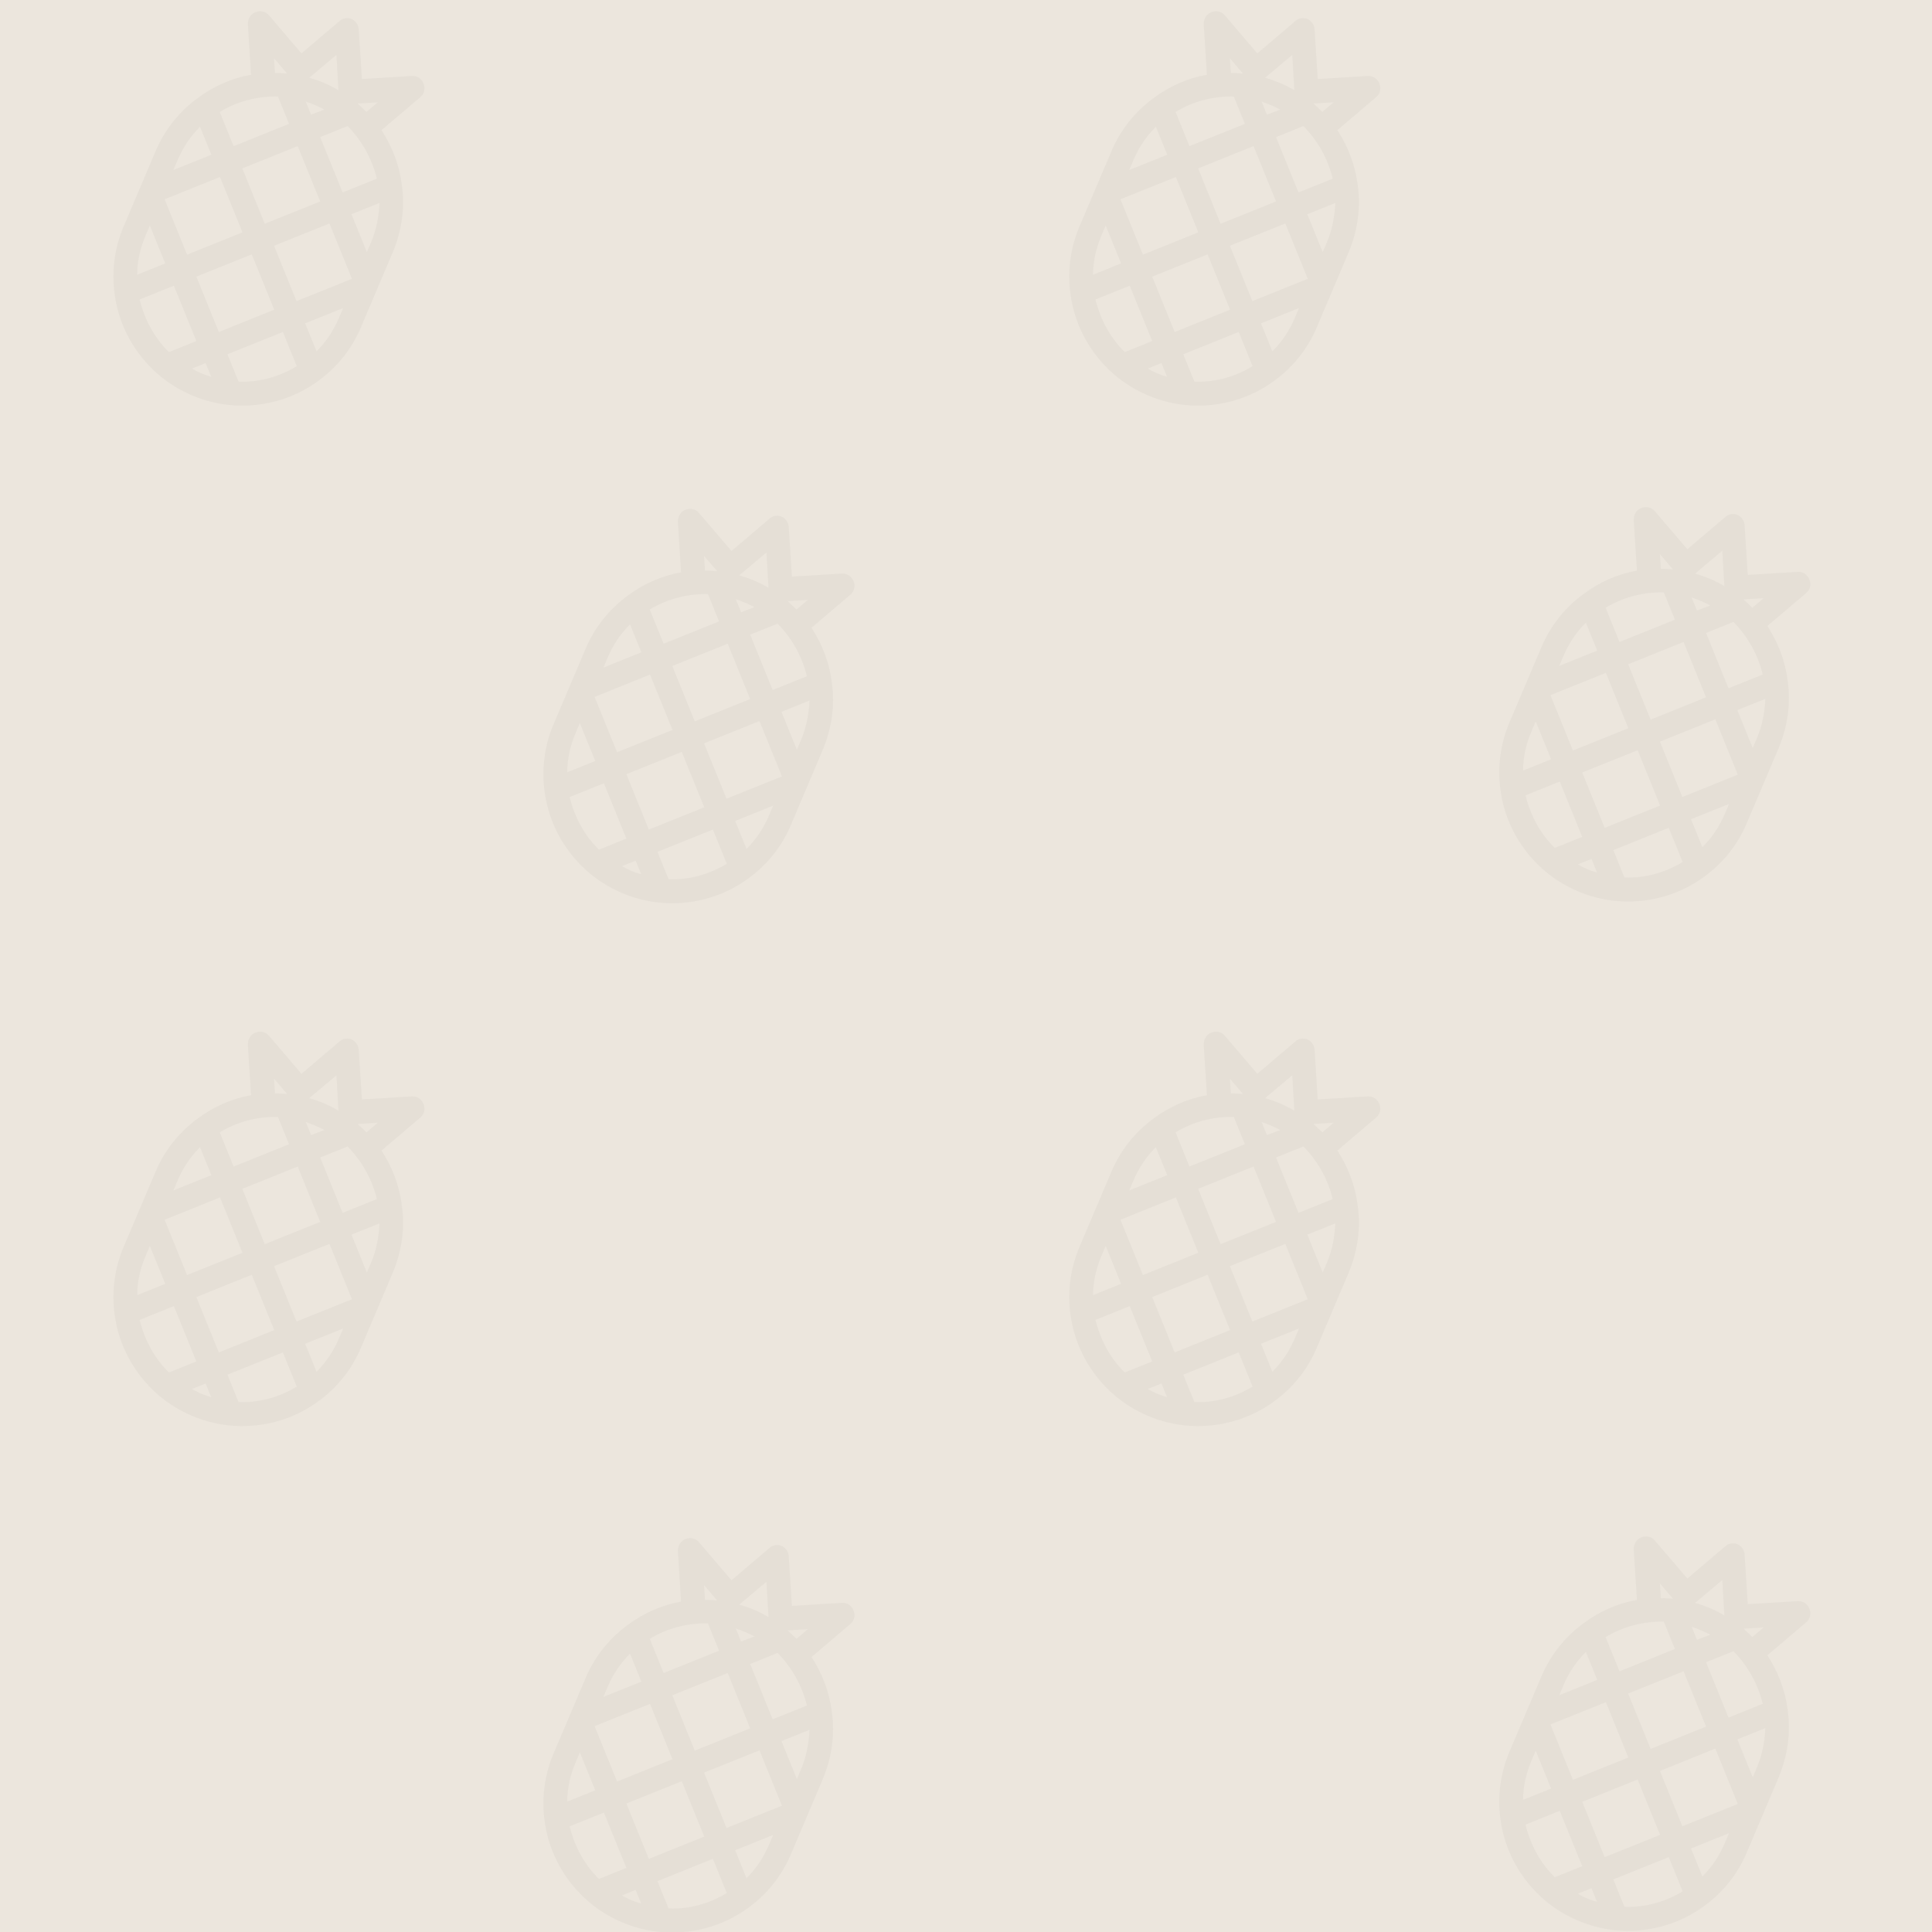 <svg width="219" height="219" viewBox="0 0 219 219" xmlns="http://www.w3.org/2000/svg" xmlns:xlink="http://www.w3.org/1999/xlink"><defs><path id="a" d="M0 0h1469v287H0z"/></defs><g transform="translate(0 -34)" fill="none" fill-rule="evenodd"><mask id="b" fill="#fff"><use xlink:href="#a"/></mask>
<use fill="#ECE6DD" xlink:href="#a"/><g mask="url(#b)" fill="#000" fill-opacity=".035"><path d="M94.288 228.002c-.287-2.225-1.095-4.32-2.3-6.173l4.4-3.74c.458-.39.59-.977.36-1.54-.23-.564-.73-.894-1.333-.858l-5.65.346-.36-5.64c-.03-.48-.35-.967-.797-1.156-.446-.19-1-.132-1.385.23l-4.306 3.66-3.678-4.306c-.392-.458-.98-.59-1.544-.363-.566.227-.845.75-.857 1.33l.365 5.76c-2.15.373-4.24 1.297-6.037 2.635-2.123 1.55-3.755 3.602-4.785 6.028l-3.634 8.56c-1.01 2.376-1.372 5.025-1.013 7.63.468 3.586 2.294 6.873 5.052 9.21 1.122.946 2.378 1.71 3.717 2.28 1.34.57 2.763.94 4.223 1.092 3.595.358 7.228-.61 10.135-2.765 2.123-1.55 3.755-3.602 4.764-5.977l3.632-8.56c1.042-2.48 1.406-5.13 1.026-7.684zm-6.645 13.995l-.484 1.138c-.59 1.386-1.425 2.667-2.54 3.77l-1.287-3.174 4.31-1.733zm-23.347-3.778c0-1.52.34-3.01.95-4.446l.482-1.14 1.747 4.306-3.18 1.28zm8.408-13.6l-4.31 1.734.484-1.138c.588-1.386 1.424-2.667 2.538-3.77l1.288 3.174zm4.58 11.288l2.547 6.277-6.284 2.53-2.547-6.28 6.284-2.527zm-3.6-8.768l2.548 6.277-6.285 2.53-2.548-6.28 6.284-2.527zm8.67 14.073l-2.547-6.278 6.285-2.528 2.547 6.277-6.286 2.53zm-3.6-8.768l-2.547-6.278 6.285-2.528 2.547 6.276-6.286 2.53zm5.25-12.37l-.6-1.483c.715.244 1.46.56 2.134.906l-1.533.577zm6.81 14.452l-.484 1.14-1.747-4.306 3.18-1.277c-.07 1.547-.36 3.06-.95 4.444zm.654-7.197l-3.885 1.563-2.547-6.277 3.107-1.25c1.6 1.612 2.77 3.684 3.325 5.964zm-1.18-7.568l-1.002-.95 2.285-.138-1.282 1.088zm-3.405-6.466l.23 4.01c-1.028-.612-2.17-1.097-3.324-1.41l3.093-2.6zm-7.076.384l1.488 1.74c-.46-.02-.9-.09-1.38-.06l-.108-1.68zm.444 4.333l1.26 3.103-6.285 2.53-1.574-3.88c1.976-1.205 4.28-1.803 6.6-1.753zm-15.68 23.01l3.885-1.563 2.547 6.277-3.107 1.25c-1.622-1.562-2.77-3.685-3.325-5.964zm5.93 7.832l1.554-.625.63 1.55c-.787-.216-1.48-.51-2.184-.925zm5.285 1.483l-1.26-3.102 6.286-2.53 1.576 3.88c-1.975 1.204-4.3 1.853-6.6 1.753v-.002zM-4.01 227.806c-.288-2.225-1.096-4.32-2.3-6.172l4.4-3.74c.457-.39.59-.976.36-1.54-.23-.564-.733-.894-1.334-.857l-5.65.345-.36-5.64c-.03-.48-.35-.966-.797-1.155-.447-.19-1-.132-1.386.228l-4.307 3.66-3.677-4.304c-.39-.457-.98-.59-1.543-.362-.566.227-.845.75-.857 1.328l.366 5.763c-2.15.37-4.24 1.294-6.037 2.632-2.124 1.55-3.757 3.603-4.786 6.028l-3.634 8.56c-1.008 2.376-1.37 5.026-1.012 7.63.468 3.587 2.294 6.873 5.052 9.212 1.123.944 2.38 1.71 3.718 2.28 1.34.567 2.763.94 4.222 1.09 3.596.36 7.23-.61 10.136-2.764 2.123-1.55 3.755-3.602 4.763-5.978l3.633-8.56c1.04-2.48 1.406-5.13 1.026-7.683zm-6.647 13.996l-.483 1.138c-.588 1.386-1.424 2.666-2.538 3.77l-1.288-3.175 4.31-1.733zm-23.346-3.78c0-1.518.34-3.007.95-4.444l.482-1.138 1.745 4.305-3.178 1.278zm8.408-13.597l-4.31 1.734.483-1.14c.59-1.386 1.425-2.666 2.54-3.77l1.287 3.175zm4.58 11.287l2.547 6.278-6.285 2.528-2.547-6.277 6.285-2.528zm-3.6-8.767l2.548 6.277-6.286 2.528-2.547-6.277 6.285-2.528zm8.67 14.072l-2.548-6.277 6.286-2.53 2.547 6.28-6.285 2.527zm-3.6-8.768l-2.547-6.278 6.285-2.53 2.547 6.28-6.285 2.527zm5.25-12.37l-.6-1.483c.715.244 1.46.56 2.134.906l-1.534.576zm6.81 14.452l-.484 1.138-1.746-4.304 3.18-1.28c-.07 1.548-.362 3.06-.95 4.446zm.654-7.197l-3.886 1.563-2.547-6.278 3.107-1.25c1.6 1.612 2.77 3.685 3.325 5.965zm-1.18-7.568l-1.003-.95 2.285-.14-1.283 1.09zm-3.407-6.466l.23 4.01c-1.027-.61-2.17-1.096-3.323-1.41l3.093-2.6zm-7.075.385l1.488 1.74c-.46-.02-.9-.09-1.38-.06l-.108-1.68zm.444 4.333l1.26 3.103-6.286 2.53-1.574-3.88c1.975-1.204 4.28-1.802 6.6-1.752zm-15.68 23.01l3.884-1.564 2.547 6.278-3.107 1.25c-1.622-1.563-2.77-3.686-3.325-5.965zm5.93 7.83l1.553-.623.63 1.55c-.787-.216-1.48-.51-2.184-.926zm5.284 1.485l-1.26-3.103 6.286-2.528 1.574 3.88c-1.975 1.203-4.3 1.852-6.6 1.75zM94.288 111.327c-.287-2.225-1.095-4.32-2.3-6.172l4.4-3.74c.458-.39.59-.976.36-1.54-.23-.564-.73-.894-1.333-.857l-5.65.345-.36-5.64c-.03-.48-.35-.966-.797-1.155-.446-.19-1-.132-1.385.228l-4.306 3.66-3.678-4.304c-.392-.458-.98-.592-1.544-.363-.566.226-.845.75-.857 1.327l.365 5.763c-2.15.372-4.24 1.295-6.037 2.633-2.123 1.55-3.755 3.603-4.785 6.028l-3.634 8.562c-1.01 2.375-1.372 5.025-1.013 7.63.468 3.586 2.294 6.872 5.052 9.21 1.122.945 2.378 1.71 3.717 2.28 1.34.568 2.763.94 4.223 1.09 3.595.36 7.228-.61 10.135-2.763 2.123-1.552 3.755-3.603 4.764-5.98l3.632-8.56c1.042-2.48 1.406-5.128 1.026-7.682zm-6.645 13.996l-.484 1.138c-.59 1.387-1.425 2.667-2.54 3.77l-1.287-3.174 4.31-1.733zm-23.347-3.78c0-1.518.34-3.007.95-4.444l.482-1.14 1.747 4.306-3.18 1.278zm8.408-13.597l-4.31 1.734.484-1.14c.588-1.385 1.424-2.665 2.538-3.77l1.288 3.176zm4.58 11.287l2.547 6.278-6.284 2.53L71 121.76l6.284-2.53zm-3.6-8.767l2.548 6.277-6.285 2.528-2.548-6.276 6.284-2.528zm8.67 14.072l-2.547-6.277 6.285-2.528 2.547 6.278-6.286 2.528zm-3.6-8.768l-2.547-6.277 6.285-2.53 2.547 6.28-6.286 2.527zm5.25-12.37l-.6-1.482c.715.244 1.46.56 2.134.906l-1.533.576zm6.81 14.453l-.484 1.138-1.747-4.303 3.18-1.28c-.07 1.548-.36 3.06-.95 4.446zm.654-7.197l-3.885 1.563-2.547-6.28 3.107-1.25c1.6 1.613 2.77 3.686 3.325 5.966zm-1.18-7.568l-1.002-.95 2.285-.14-1.282 1.09zm-3.405-6.466l.23 4.01c-1.028-.612-2.17-1.097-3.324-1.412l3.093-2.598zm-7.076.384l1.488 1.74c-.46-.02-.9-.09-1.38-.06l-.108-1.68zm.444 4.333l1.26 3.102-6.285 2.528-1.574-3.88c1.976-1.203 4.28-1.8 6.6-1.75zm-15.68 23.008l3.885-1.563 2.547 6.278-3.107 1.25c-1.622-1.563-2.77-3.686-3.325-5.965zm5.93 7.832l1.554-.624.63 1.55c-.787-.216-1.48-.51-2.184-.926zm5.285 1.484l-1.26-3.103 6.286-2.527 1.576 3.88c-1.975 1.203-4.3 1.852-6.6 1.75zM45.545 170.59c-.287-2.224-1.095-4.32-2.3-6.17l4.4-3.74c.458-.39.59-.977.36-1.54-.23-.565-.732-.895-1.333-.858l-5.65.345-.36-5.64c-.03-.48-.352-.966-.797-1.155-.446-.19-1-.132-1.386.228l-4.307 3.66-3.677-4.304c-.39-.458-.98-.592-1.544-.363-.565.227-.844.75-.857 1.328l.366 5.764c-2.147.372-4.24 1.295-6.036 2.633-2.122 1.55-3.755 3.603-4.785 6.028l-3.634 8.56c-1.01 2.376-1.37 5.026-1.013 7.63.47 3.587 2.295 6.873 5.052 9.212 1.123.944 2.38 1.71 3.72 2.28 1.338.567 2.762.94 4.22 1.09 3.597.36 7.23-.61 10.137-2.764 2.122-1.55 3.755-3.602 4.763-5.978l3.634-8.56c1.04-2.48 1.405-5.13 1.025-7.683zM38.9 184.588l-.484 1.138c-.588 1.386-1.425 2.666-2.538 3.77l-1.288-3.175 4.31-1.733zm-23.347-3.78c0-1.518.34-3.007.948-4.444l.485-1.138 1.746 4.305-3.177 1.278zm8.408-13.597l-4.31 1.734.484-1.14c.588-1.385 1.425-2.665 2.538-3.77l1.29 3.176zm4.58 11.287l2.548 6.278-6.285 2.528-2.547-6.277 6.285-2.53zm-3.6-8.767l2.548 6.277-6.285 2.528-2.547-6.277 6.285-2.528zm8.67 14.072l-2.547-6.277 6.285-2.53 2.548 6.28-6.285 2.527zm-3.6-8.768l-2.546-6.277 6.285-2.53 2.546 6.28-6.285 2.527zm5.252-12.37l-.602-1.482c.715.244 1.46.56 2.134.906l-1.532.576zm6.808 14.453l-.483 1.138-1.747-4.304 3.178-1.278c-.068 1.547-.36 3.06-.948 4.445zm.655-7.197l-3.885 1.563-2.547-6.278 3.106-1.25c1.6 1.612 2.77 3.685 3.325 5.965zm-1.18-7.568l-1.002-.95 2.285-.14-1.284 1.09zm-3.406-6.466l.23 4.01c-1.028-.612-2.17-1.097-3.325-1.412l3.094-2.598zm-7.076.384l1.488 1.74c-.46-.02-.9-.09-1.38-.06l-.108-1.68zm.444 4.333l1.26 3.103-6.286 2.528-1.575-3.88c1.976-1.203 4.28-1.8 6.6-1.75zm-15.68 23.01l3.883-1.564 2.55 6.277-3.108 1.25c-1.622-1.563-2.77-3.686-3.325-5.965zm5.93 7.83l1.552-.623.63 1.55c-.786-.216-1.48-.51-2.183-.926zm5.284 1.485l-1.26-3.103 6.286-2.528 1.574 3.88c-1.975 1.203-4.3 1.852-6.6 1.75zM-4.01 111.132c-.288-2.225-1.096-4.32-2.3-6.172l4.4-3.74c.457-.39.59-.976.36-1.54-.23-.564-.733-.894-1.334-.857l-5.65.345-.36-5.64c-.03-.48-.35-.966-.797-1.156-.447-.19-1-.132-1.386.23l-4.307 3.66-3.677-4.306c-.39-.458-.98-.59-1.543-.363-.566.228-.845.75-.857 1.33l.366 5.76c-2.15.373-4.24 1.297-6.037 2.635-2.124 1.55-3.757 3.602-4.786 6.028l-3.634 8.56c-1.008 2.376-1.37 5.025-1.012 7.63.468 3.586 2.294 6.873 5.052 9.21 1.123.946 2.38 1.712 3.718 2.28 1.34.57 2.763.94 4.222 1.092 3.596.358 7.23-.61 10.136-2.765 2.123-1.55 3.755-3.602 4.763-5.977l3.633-8.56c1.04-2.48 1.406-5.13 1.026-7.684zm-6.647 13.995l-.483 1.14c-.588 1.384-1.424 2.665-2.538 3.768l-1.288-3.174 4.31-1.733zm-23.346-3.778c0-1.52.34-3.01.95-4.446l.482-1.138 1.745 4.304-3.178 1.28zm8.408-13.6l-4.31 1.734.483-1.138c.59-1.386 1.425-2.667 2.54-3.77l1.287 3.175zm4.58 11.288l2.547 6.277-6.285 2.53-2.547-6.28 6.285-2.527zm-3.6-8.768l2.548 6.278-6.286 2.528-2.547-6.278 6.285-2.528zm8.67 14.073l-2.548-6.278 6.286-2.528 2.547 6.277-6.285 2.53zm-3.6-8.768l-2.547-6.278 6.285-2.528 2.547 6.276-6.285 2.53zm5.25-12.37l-.6-1.483c.715.245 1.46.56 2.134.906l-1.534.577zm6.81 14.453l-.484 1.138-1.746-4.304 3.18-1.28c-.07 1.548-.362 3.06-.95 4.446zm.654-7.198l-3.886 1.563-2.547-6.277 3.107-1.25c1.6 1.612 2.77 3.685 3.325 5.964zm-1.18-7.568l-1.003-.95 2.285-.138-1.283 1.088zm-3.407-6.466l.23 4.01c-1.027-.612-2.17-1.096-3.323-1.41l3.093-2.6zm-7.075.384l1.488 1.74c-.46-.02-.9-.09-1.38-.06l-.108-1.68zm.444 4.334l1.26 3.103-6.286 2.528-1.574-3.88c1.975-1.203 4.28-1.802 6.6-1.75zm-15.68 23.01l3.884-1.564 2.547 6.278-3.107 1.25c-1.622-1.563-2.77-3.686-3.325-5.965zm5.93 7.83l1.553-.624.63 1.552c-.787-.218-1.48-.512-2.184-.927zm5.284 1.485l-1.26-3.104 6.286-2.53 1.574 3.88c-1.975 1.205-4.3 1.853-6.6 1.753zM45.545 54.923c-.287-2.225-1.095-4.32-2.3-6.173l4.4-3.74c.458-.39.59-.976.36-1.54-.23-.564-.732-.893-1.333-.857l-5.65.346-.36-5.642c-.03-.48-.352-.966-.797-1.155-.446-.19-1-.132-1.386.23l-4.307 3.66-3.677-4.306c-.39-.458-.98-.59-1.544-.363-.565.227-.844.75-.857 1.33l.366 5.76c-2.147.373-4.24 1.296-6.036 2.635-2.122 1.55-3.755 3.6-4.785 6.027l-3.634 8.56c-1.01 2.376-1.37 5.025-1.013 7.63.47 3.586 2.295 6.873 5.052 9.21 1.123.946 2.38 1.71 3.72 2.28 1.338.57 2.762.94 4.22 1.092 3.597.357 7.23-.612 10.137-2.766 2.122-1.55 3.755-3.602 4.763-5.977l3.634-8.56c1.04-2.48 1.405-5.13 1.025-7.684zM38.9 68.918l-.484 1.138c-.588 1.386-1.425 2.667-2.538 3.77l-1.288-3.174 4.31-1.734zM15.552 65.14c0-1.52.34-3.01.948-4.445l.485-1.14 1.746 4.306-3.177 1.28zm8.408-13.6l-4.31 1.735.484-1.138c.588-1.386 1.425-2.667 2.538-3.77l1.29 3.174zm4.58 11.29l2.548 6.276-6.285 2.53-2.547-6.28 6.285-2.527zm-3.6-8.77l2.548 6.278-6.285 2.53-2.547-6.28 6.285-2.527zm8.67 14.074l-2.547-6.278 6.285-2.528 2.548 6.277-6.285 2.53zm-3.6-8.768l-2.546-6.278 6.285-2.528 2.546 6.277-6.285 2.53zm5.252-12.37l-.602-1.483c.715.244 1.46.56 2.134.906l-1.532.576zm6.808 14.452l-.483 1.14-1.747-4.306 3.178-1.278c-.068 1.547-.36 3.06-.948 4.444zm.655-7.197l-3.885 1.564-2.547-6.278 3.106-1.25c1.6 1.613 2.77 3.685 3.325 5.965zm-1.18-7.567l-1.002-.95 2.285-.138-1.284 1.088zm-3.406-6.466l.23 4.01c-1.028-.612-2.17-1.097-3.325-1.41l3.094-2.6zm-7.076.384l1.488 1.74c-.46-.02-.9-.09-1.38-.06l-.108-1.68zm.444 4.334l1.26 3.103-6.286 2.53-1.575-3.88c1.976-1.205 4.28-1.803 6.6-1.753zm-15.68 23.01l3.883-1.563 2.55 6.278-3.108 1.25c-1.622-1.562-2.77-3.685-3.325-5.964zm5.93 7.832l1.552-.625.63 1.552c-.786-.217-1.48-.512-2.183-.926zm5.284 1.483l-1.26-3.103 6.286-2.53 1.574 3.88c-1.975 1.204-4.3 1.853-6.6 1.752zM202.638 227.806c-.287-2.225-1.095-4.32-2.3-6.172l4.4-3.74c.458-.39.59-.976.36-1.54-.23-.564-.732-.894-1.333-.857l-5.65.345-.36-5.64c-.03-.48-.35-.966-.797-1.155-.446-.19-1-.132-1.385.228l-4.306 3.66-3.678-4.304c-.392-.457-.98-.59-1.544-.362-.566.227-.845.75-.857 1.328l.365 5.763c-2.15.37-4.24 1.294-6.037 2.632-2.123 1.55-3.756 3.603-4.785 6.028l-3.634 8.56c-1.01 2.376-1.372 5.026-1.013 7.63.468 3.587 2.294 6.873 5.052 9.212 1.122.944 2.378 1.71 3.717 2.28 1.34.567 2.763.94 4.222 1.09 3.595.36 7.228-.61 10.135-2.764 2.123-1.55 3.755-3.602 4.764-5.978l3.632-8.56c1.042-2.48 1.406-5.13 1.026-7.683zm-6.645 13.996l-.484 1.138c-.59 1.386-1.425 2.666-2.54 3.77l-1.287-3.175 4.31-1.733zm-23.347-3.78c0-1.518.34-3.007.95-4.444l.482-1.138 1.747 4.305-3.18 1.278zm8.408-13.597l-4.31 1.734.483-1.14c.59-1.386 1.425-2.666 2.54-3.77l1.287 3.175zm4.58 11.287l2.547 6.278-6.284 2.528-2.547-6.277 6.284-2.528zm-3.6-8.767l2.548 6.277-6.286 2.528-2.547-6.277 6.284-2.528zm8.67 14.072l-2.547-6.277 6.285-2.53 2.547 6.28-6.286 2.527zm-3.6-8.768l-2.547-6.278 6.285-2.53 2.547 6.28-6.286 2.527zm5.25-12.37l-.6-1.483c.715.244 1.46.56 2.134.906l-1.533.576zm6.81 14.452l-.484 1.138-1.747-4.304 3.18-1.28c-.07 1.548-.362 3.06-.95 4.446zm.654-7.197l-3.885 1.563-2.547-6.278 3.107-1.25c1.6 1.612 2.77 3.685 3.325 5.965zm-1.18-7.568l-1.002-.95 2.285-.14-1.282 1.09zm-3.406-6.466l.232 4.01c-1.03-.61-2.17-1.096-3.325-1.41l3.092-2.6zm-7.075.385l1.488 1.74c-.46-.02-.9-.09-1.38-.06l-.108-1.68zm.444 4.333l1.26 3.103-6.285 2.53-1.574-3.88c1.976-1.204 4.28-1.802 6.6-1.752zm-15.68 23.01l3.885-1.564 2.547 6.278-3.107 1.25c-1.622-1.563-2.77-3.686-3.325-5.965zm5.93 7.83l1.554-.623.63 1.55c-.787-.216-1.48-.51-2.184-.926zm5.285 1.485l-1.26-3.103 6.286-2.528 1.576 3.88c-1.975 1.203-4.3 1.852-6.6 1.75zM153.894 170.59c-.286-2.224-1.094-4.32-2.3-6.17l4.4-3.74c.46-.39.59-.977.36-1.54-.228-.565-.73-.895-1.332-.858l-5.652.345-.358-5.64c-.03-.48-.352-.966-.798-1.155-.445-.19-.998-.132-1.385.228l-4.307 3.66-3.677-4.304c-.392-.458-.98-.592-1.544-.363-.565.227-.844.75-.857 1.328l.366 5.764c-2.147.372-4.24 1.295-6.036 2.633-2.122 1.55-3.755 3.603-4.785 6.028l-3.634 8.56c-1.01 2.376-1.37 5.026-1.013 7.63.47 3.587 2.295 6.873 5.052 9.212 1.123.944 2.38 1.71 3.72 2.28 1.338.567 2.762.94 4.22 1.09 3.597.36 7.23-.61 10.137-2.764 2.122-1.55 3.755-3.602 4.763-5.978l3.634-8.56c1.04-2.48 1.405-5.13 1.025-7.683zm-6.645 13.997l-.484 1.138c-.588 1.386-1.425 2.666-2.538 3.77l-1.29-3.175 4.31-1.733zm-23.347-3.78c0-1.518.34-3.007.948-4.444l.484-1.138 1.747 4.305-3.177 1.278zm8.407-13.597l-4.31 1.734.484-1.14c.588-1.385 1.425-2.665 2.538-3.77l1.288 3.176zm4.58 11.287l2.548 6.278-6.285 2.528-2.547-6.277 6.285-2.53zm-3.6-8.767l2.548 6.277-6.285 2.528-2.547-6.277 6.285-2.528zm8.67 14.072l-2.547-6.277 6.285-2.53 2.548 6.28-6.286 2.527zm-3.6-8.768l-2.547-6.277 6.286-2.53 2.546 6.28-6.285 2.527zm5.25-12.37l-.6-1.482c.715.244 1.46.56 2.134.906l-1.533.576zm6.81 14.453l-.483 1.138-1.747-4.304 3.178-1.278c-.068 1.547-.36 3.06-.948 4.445zm.655-7.197l-3.885 1.563-2.547-6.278 3.106-1.25c1.598 1.612 2.77 3.685 3.325 5.965zm-1.18-7.568l-1.002-.95 2.285-.14-1.284 1.09zm-3.406-6.466l.23 4.01c-1.028-.612-2.17-1.097-3.325-1.412l3.094-2.598zm-7.076.384l1.487 1.74c-.46-.02-.898-.09-1.378-.06l-.108-1.68zm.444 4.333l1.26 3.103-6.286 2.528-1.575-3.88c1.975-1.203 4.28-1.8 6.6-1.75zm-15.68 23.01l3.883-1.564 2.55 6.277-3.108 1.25c-1.623-1.563-2.77-3.686-3.325-5.965zm5.93 7.83l1.552-.623.63 1.55c-.787-.216-1.48-.51-2.183-.926zm5.284 1.485l-1.26-3.103 6.286-2.528 1.574 3.88c-1.975 1.203-4.3 1.852-6.6 1.75zM252.194 170.59c-.287-2.224-1.095-4.32-2.3-6.17l4.4-3.74c.458-.39.59-.977.36-1.54-.23-.565-.732-.895-1.333-.858l-5.65.345-.36-5.64c-.028-.48-.35-.966-.796-1.155-.446-.19-1-.132-1.386.228l-4.306 3.66-3.677-4.304c-.39-.458-.98-.592-1.544-.363-.564.227-.843.75-.855 1.328l.366 5.764c-2.148.372-4.24 1.295-6.036 2.633-2.123 1.55-3.756 3.603-4.785 6.028l-3.635 8.56c-1.01 2.376-1.37 5.026-1.013 7.63.47 3.587 2.295 6.873 5.052 9.212 1.123.944 2.38 1.71 3.72 2.28 1.34.567 2.762.94 4.22 1.09 3.597.36 7.23-.61 10.137-2.764 2.123-1.55 3.756-3.602 4.764-5.978l3.634-8.56c1.04-2.48 1.406-5.13 1.026-7.683zm-6.646 13.997l-.483 1.138c-.588 1.386-1.425 2.666-2.538 3.77l-1.288-3.175 4.308-1.733zm-23.346-3.78c0-1.518.34-3.007.948-4.444l.484-1.138 1.746 4.305-3.178 1.278zm8.408-13.597l-4.31 1.734.483-1.14c.588-1.385 1.425-2.665 2.538-3.77l1.29 3.176zm4.58 11.287l2.547 6.278-6.285 2.528-2.547-6.277 6.285-2.53zm-3.6-8.767l2.547 6.277-6.285 2.528-2.547-6.277 6.285-2.528zm8.67 14.072l-2.548-6.277 6.285-2.53 2.548 6.28-6.285 2.527zm-3.6-8.768l-2.547-6.277 6.285-2.53 2.547 6.28-6.285 2.527zm5.25-12.37l-.6-1.482c.714.244 1.46.56 2.134.906l-1.533.576zm6.81 14.453l-.484 1.138-1.747-4.304 3.178-1.278c-.07 1.547-.36 3.06-.95 4.445zm.654-7.197l-3.885 1.563-2.548-6.278 3.107-1.25c1.598 1.612 2.768 3.685 3.324 5.965zm-1.18-7.568l-1.002-.95 2.285-.14-1.284 1.09zm-3.406-6.466l.23 4.01c-1.027-.612-2.17-1.097-3.323-1.412l3.093-2.598zm-7.075.384l1.488 1.74c-.46-.02-.9-.09-1.378-.06l-.11-1.68zm.444 4.333l1.26 3.103-6.286 2.528-1.573-3.88c1.975-1.203 4.28-1.8 6.6-1.75zm-15.68 23.01l3.883-1.564 2.548 6.277-3.107 1.25c-1.62-1.563-2.77-3.686-3.324-5.965zm5.93 7.83l1.552-.623.63 1.55c-.787-.216-1.48-.51-2.184-.926zm5.284 1.485l-1.258-3.103 6.285-2.528 1.574 3.88c-1.974 1.203-4.3 1.852-6.6 1.75zM202.638 111.132c-.287-2.225-1.095-4.32-2.3-6.172l4.4-3.74c.458-.39.59-.976.36-1.54-.23-.564-.732-.894-1.333-.857l-5.65.345-.36-5.64c-.03-.48-.35-.966-.797-1.156-.446-.19-1-.132-1.385.23l-4.306 3.66-3.678-4.306c-.392-.458-.98-.59-1.544-.363-.566.228-.845.75-.857 1.33l.365 5.76c-2.15.373-4.24 1.297-6.037 2.635-2.123 1.55-3.756 3.602-4.785 6.028l-3.634 8.56c-1.01 2.376-1.372 5.025-1.013 7.63.468 3.586 2.294 6.873 5.052 9.21 1.122.946 2.378 1.712 3.717 2.28 1.34.57 2.763.94 4.222 1.092 3.595.358 7.228-.61 10.135-2.765 2.123-1.55 3.755-3.602 4.764-5.977l3.632-8.56c1.042-2.48 1.406-5.13 1.026-7.684zm-6.645 13.995l-.484 1.14c-.59 1.384-1.425 2.665-2.54 3.768l-1.287-3.174 4.31-1.733zm-23.347-3.778c0-1.52.34-3.01.95-4.446l.482-1.138 1.747 4.304-3.18 1.28zm8.408-13.6l-4.31 1.734.483-1.138c.59-1.386 1.425-2.667 2.54-3.77l1.287 3.175zm4.58 11.288l2.547 6.277-6.284 2.53-2.547-6.28 6.284-2.527zm-3.6-8.768l2.548 6.278-6.286 2.528-2.547-6.278 6.284-2.528zm8.67 14.073l-2.547-6.278 6.285-2.528 2.547 6.277-6.286 2.53zm-3.6-8.768l-2.547-6.278 6.285-2.528 2.547 6.276-6.286 2.53zm5.25-12.37l-.6-1.483c.715.245 1.46.56 2.134.906l-1.533.577zm6.81 14.453l-.484 1.138-1.747-4.304 3.18-1.28c-.07 1.548-.362 3.06-.95 4.446zm.654-7.198l-3.885 1.563-2.547-6.277 3.107-1.25c1.6 1.612 2.77 3.685 3.325 5.964zm-1.18-7.568l-1.002-.95 2.285-.138-1.282 1.088zm-3.406-6.466l.232 4.01c-1.03-.612-2.17-1.096-3.325-1.41l3.092-2.6zm-7.075.384l1.488 1.74c-.46-.02-.9-.09-1.38-.06l-.108-1.68zm.444 4.334l1.26 3.103-6.285 2.528-1.574-3.88c1.976-1.203 4.28-1.802 6.6-1.75zm-15.68 23.01l3.885-1.564 2.547 6.278-3.107 1.25c-1.622-1.563-2.77-3.686-3.325-5.965zm5.93 7.83l1.554-.624.63 1.552c-.787-.218-1.48-.512-2.184-.927zm5.285 1.485l-1.26-3.104 6.286-2.53 1.576 3.88c-1.975 1.205-4.3 1.853-6.6 1.753zM153.894 54.923c-.286-2.225-1.094-4.32-2.3-6.173l4.4-3.74c.46-.39.59-.976.36-1.54-.228-.564-.73-.893-1.332-.857l-5.652.346-.358-5.642c-.03-.48-.352-.966-.798-1.155-.445-.19-.998-.132-1.385.23l-4.307 3.66-3.677-4.306c-.392-.458-.98-.59-1.544-.363-.565.227-.844.75-.857 1.33l.366 5.76c-2.147.373-4.24 1.296-6.036 2.635-2.122 1.55-3.755 3.6-4.785 6.027l-3.634 8.56c-1.01 2.376-1.37 5.025-1.013 7.63.47 3.586 2.295 6.873 5.052 9.21 1.123.946 2.38 1.71 3.72 2.28 1.338.57 2.762.94 4.22 1.092 3.597.357 7.23-.612 10.137-2.766 2.122-1.55 3.755-3.602 4.763-5.977l3.634-8.56c1.04-2.48 1.405-5.13 1.025-7.684zm-6.645 13.995l-.484 1.138c-.588 1.386-1.425 2.667-2.538 3.77l-1.29-3.174 4.31-1.734zm-23.347-3.778c0-1.52.34-3.01.948-4.445l.484-1.14 1.747 4.306-3.177 1.28zm8.407-13.6L128 53.276l.484-1.138c.588-1.386 1.425-2.667 2.538-3.77l1.288 3.174zm4.58 11.29l2.548 6.276-6.285 2.53-2.547-6.28 6.285-2.527zm-3.6-8.77l2.548 6.278-6.285 2.53-2.547-6.28 6.285-2.527zm8.67 14.074l-2.547-6.278 6.285-2.528 2.548 6.277-6.286 2.53zm-3.6-8.768l-2.547-6.278 6.286-2.528 2.546 6.277-6.285 2.53zm5.25-12.37l-.6-1.483c.715.244 1.46.56 2.134.906l-1.533.576zm6.81 14.452l-.483 1.14-1.747-4.306 3.178-1.278c-.068 1.547-.36 3.06-.948 4.444zm.655-7.197l-3.885 1.564-2.547-6.278 3.106-1.25c1.598 1.613 2.77 3.685 3.325 5.965zm-1.18-7.567l-1.002-.95 2.285-.138-1.284 1.088zm-3.406-6.466l.23 4.01c-1.028-.612-2.17-1.097-3.325-1.41l3.094-2.6zm-7.076.384l1.487 1.74c-.46-.02-.898-.09-1.378-.06l-.108-1.68zm.444 4.334l1.26 3.103-6.286 2.53-1.575-3.88c1.975-1.205 4.28-1.803 6.6-1.753zm-15.68 23.01l3.883-1.563 2.55 6.278-3.108 1.25c-1.623-1.562-2.77-3.685-3.325-5.964zm5.93 7.832l1.552-.625.63 1.552c-.787-.217-1.48-.512-2.183-.926zm5.284 1.483l-1.26-3.103 6.286-2.53 1.574 3.88c-1.975 1.204-4.3 1.853-6.6 1.752zM252.194 54.923c-.287-2.225-1.095-4.32-2.3-6.173l4.4-3.74c.458-.39.59-.976.36-1.54-.23-.564-.732-.893-1.333-.857l-5.65.346-.36-5.642c-.028-.48-.35-.966-.796-1.155-.446-.19-1-.132-1.386.23l-4.306 3.66-3.677-4.306c-.39-.458-.98-.59-1.544-.363-.564.227-.843.75-.855 1.33l.366 5.76c-2.148.373-4.24 1.296-6.036 2.635-2.123 1.55-3.756 3.6-4.785 6.027l-3.635 8.56c-1.01 2.376-1.37 5.025-1.013 7.63.47 3.586 2.295 6.873 5.052 9.21 1.123.946 2.38 1.71 3.72 2.28 1.34.57 2.762.94 4.22 1.092 3.597.357 7.23-.612 10.137-2.766 2.123-1.55 3.756-3.602 4.764-5.977l3.634-8.56c1.04-2.48 1.406-5.13 1.026-7.684zm-6.646 13.995l-.483 1.138c-.588 1.386-1.425 2.667-2.538 3.77l-1.288-3.174 4.308-1.734zm-23.346-3.778c0-1.52.34-3.01.948-4.445l.484-1.14 1.746 4.306-3.178 1.28zm8.408-13.6l-4.31 1.735.483-1.138c.588-1.386 1.425-2.667 2.538-3.77l1.29 3.174zm4.58 11.29l2.547 6.276-6.285 2.53-2.547-6.28 6.285-2.527zm-3.6-8.77l2.547 6.278-6.285 2.53-2.547-6.28 6.285-2.527zm8.67 14.074l-2.548-6.278 6.285-2.528 2.548 6.277-6.285 2.53zm-3.6-8.768l-2.547-6.278 6.285-2.528 2.547 6.277-6.285 2.53zm5.25-12.37l-.6-1.483c.714.244 1.46.56 2.134.906l-1.533.576zm6.81 14.452l-.484 1.14-1.747-4.306 3.178-1.278c-.07 1.547-.36 3.06-.95 4.444zm.654-7.197l-3.885 1.564-2.548-6.278 3.107-1.25c1.598 1.613 2.768 3.685 3.324 5.965zm-1.18-7.567l-1.002-.95 2.285-.138-1.284 1.088zm-3.406-6.466l.23 4.01c-1.027-.612-2.17-1.097-3.323-1.41l3.093-2.6zm-7.075.384l1.488 1.74c-.46-.02-.9-.09-1.378-.06l-.11-1.68zm.444 4.334l1.26 3.103-6.286 2.53-1.573-3.88c1.975-1.205 4.28-1.803 6.6-1.753zm-15.68 23.01l3.883-1.563 2.548 6.278-3.107 1.25c-1.62-1.562-2.77-3.685-3.324-5.964zm5.93 7.832l1.552-.625.63 1.552c-.787-.217-1.48-.512-2.184-.926zm5.284 1.483l-1.258-3.103 6.285-2.53 1.574 3.88c-1.974 1.204-4.3 1.853-6.6 1.752z"/></g></g></svg>

